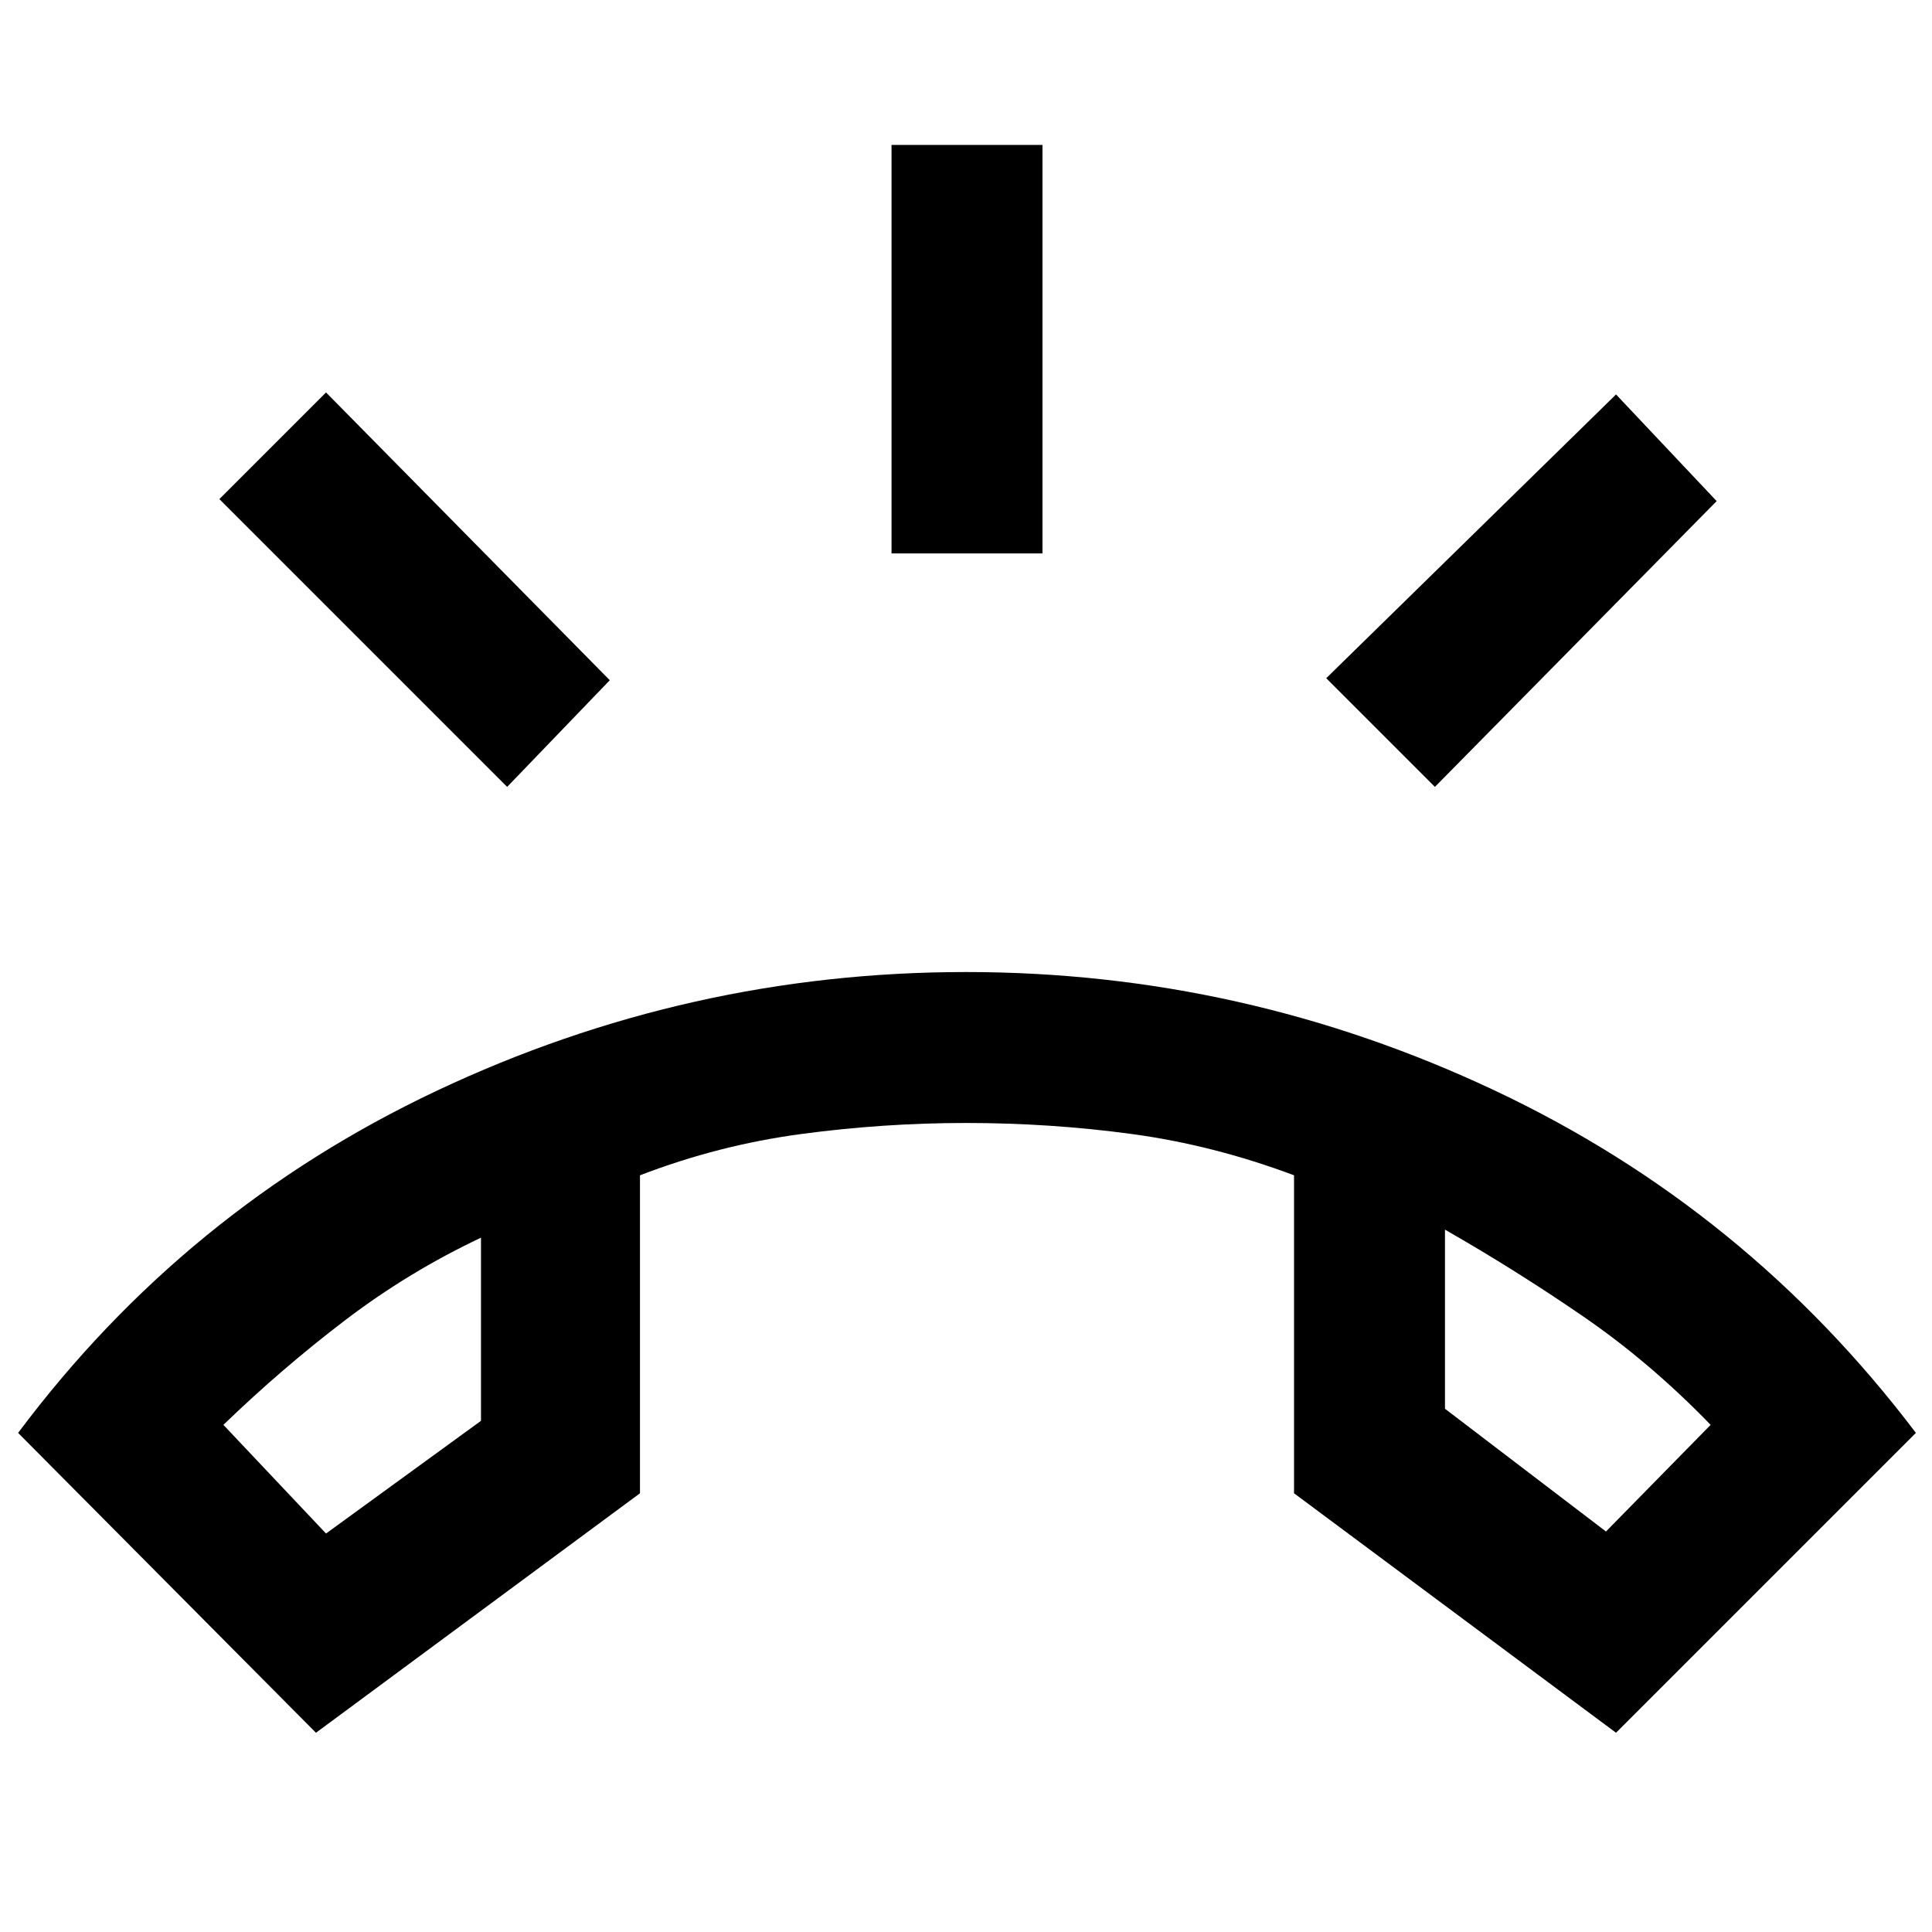<svg xmlns="http://www.w3.org/2000/svg" height="48" width="48"><path d="M7.85 43.05.45 35.6q4.15-5.55 10.4-8.5T24 24.15q6.9 0 13.15 2.95t10.45 8.5l-7.45 7.45-8-5.95v-7.9q-2-.75-4.025-1.025Q26.1 27.9 24 27.9q-2.05 0-4.1.275t-4 1.025v7.9Zm.25-4.95 3.85-2.8v-4.55q-1.8.85-3.375 2.05Q7 34 5.55 35.4Zm31.8-.05 2.6-2.65q-1.5-1.55-3.175-2.7-1.675-1.15-3.425-2.15V35Zm-17.75-24.3V3.6h3.75v10.15Zm13.5 5.8-2.7-2.7 7.2-7.05 2.5 2.65Zm-23.05 0L5.45 12.4 8.1 9.75l7.05 7.15Zm23.3 11Zm-23.95.2Z"/></svg>